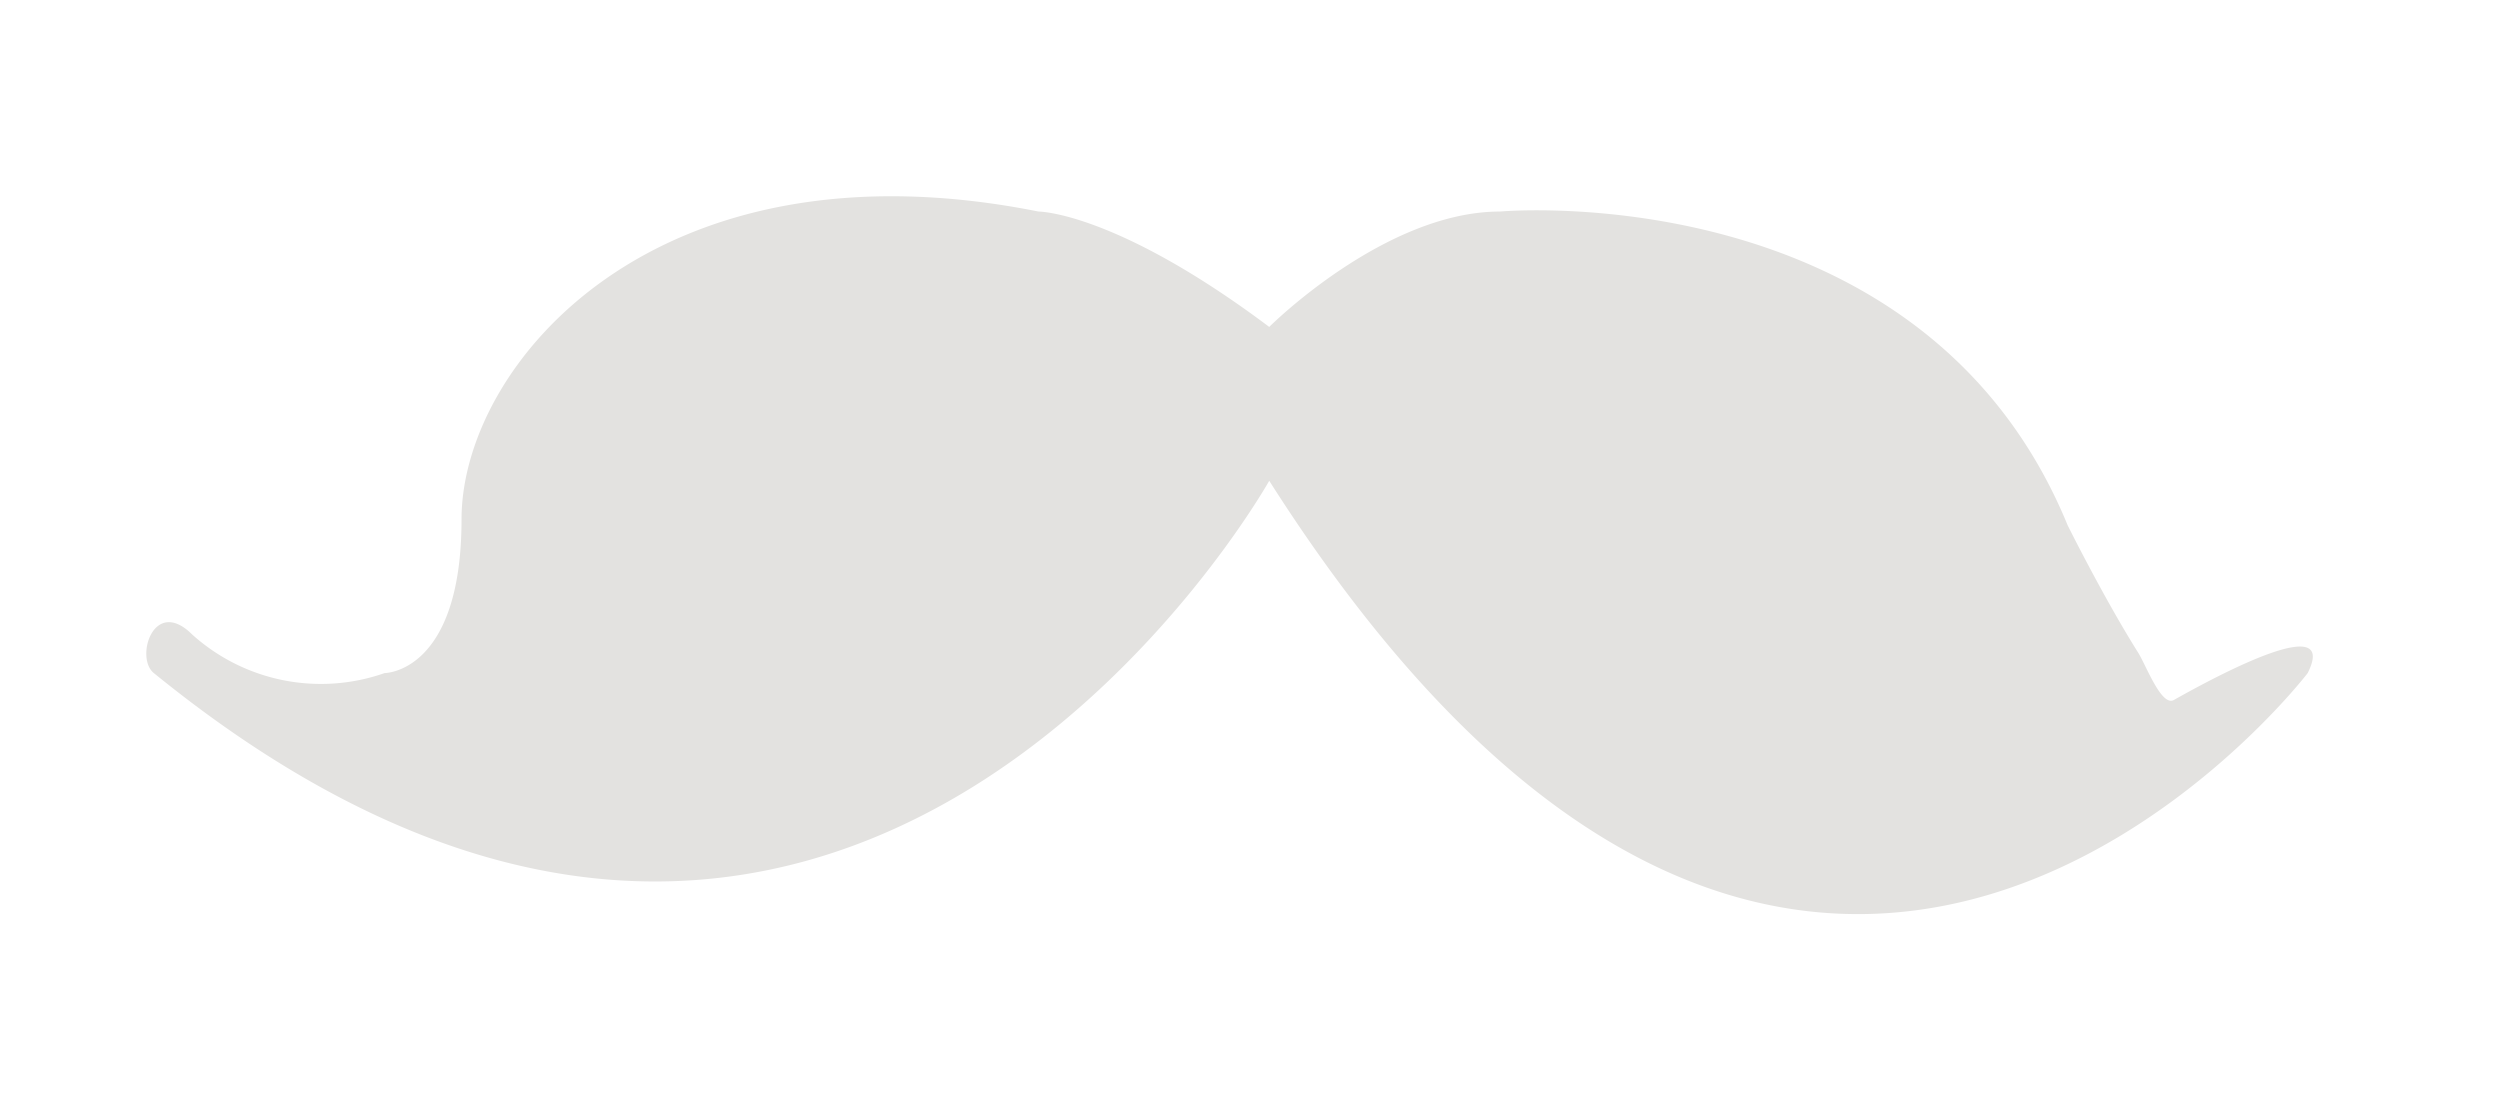 <svg viewBox="0 0 65 29" xmlns="http://www.w3.org/2000/svg"><path d="m5 16.5a5 5 0 0 0 5 1s2 0 2-4 5-10 15-8c0 0 2 0 6 3 0 0 3-3 6-3 0 0 11-1 14.76 8.16 0 0 .93 1.87 1.82 3.29.21.32.61 1.43.94 1.25 1.26-.71 4.28-2.3 3.48-.7 0 0-13 17-27-5 0 0-11 19.63-29 5-.5-.4 0-2 1-1z" fill="#e3e2e0"/></svg>